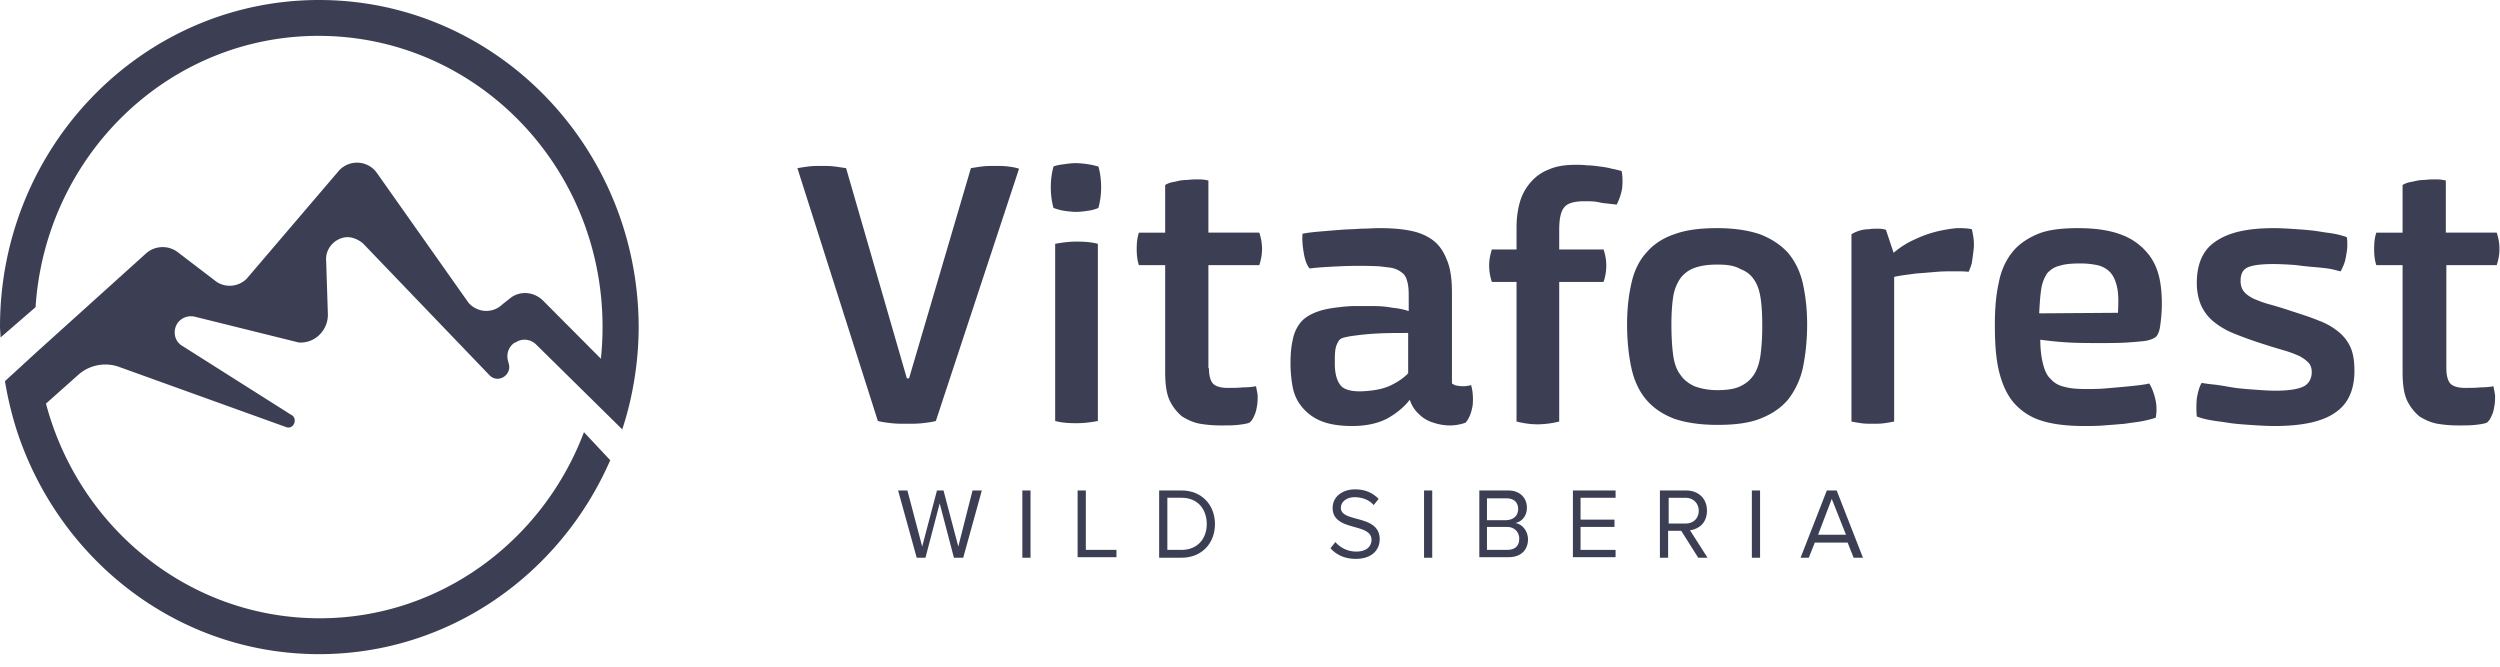 <svg width="180" height="48" fill="none" xmlns="http://www.w3.org/2000/svg"><path d="M96.147 39.027l-.354.444c.393.444.984.767 1.812.767 1.26 0 1.733-.726 1.733-1.413 0-1.023-.887-1.265-1.663-1.476-.6-.163-1.133-.308-1.133-.783 0-.445.432-.767.984-.767.512 0 1.024.161 1.38.565l.354-.444c-.434-.444-.985-.686-1.694-.686-.907 0-1.616.524-1.616 1.331 0 .939.818 1.17 1.57 1.38.638.18 1.228.346 1.228.92 0 .404-.276.848-1.103.848a1.97 1.97 0 01-1.498-.686zm-27.465 1.13l-1.024-3.914-1.025 3.914h-.63l-1.34-4.843h.67l1.064 4.036 1.064-4.036h.472l1.064 4.036 1.025-4.036h.67l-1.34 4.843h-.67zm4.926 0v-4.843h.59v4.843h-.59zm3.98-4.843v4.803h2.797v-.525H78.18v-4.278h-.591z" fill="#3C3F54"/><path fill-rule="evenodd" clip-rule="evenodd" d="M83.459 40.157v-4.843h1.615c1.458 0 2.404 1.05 2.404 2.422s-.946 2.421-2.404 2.421H83.46zm3.428-2.421c0-1.05-.63-1.897-1.813-1.897H84.05v3.753h1.024c1.143 0 1.813-.807 1.813-1.856z" fill="#3C3F54"/><path d="M102.531 35.314h.59v4.843h-.59v-4.843z" fill="#3C3F54"/><path fill-rule="evenodd" clip-rule="evenodd" d="M106.511 35.314v4.803h2.127c.867 0 1.379-.525 1.379-1.291 0-.566-.393-1.09-.906-1.17.433-.082.828-.485.828-1.09 0-.727-.513-1.252-1.34-1.252h-2.088zm1.969.565c.552 0 .828.323.828.767s-.276.767-.828.807h-1.418V35.88h1.418zm.04 2.059c.552 0 .867.403.867.847 0 .525-.315.807-.867.807h-1.458v-1.654h1.458z" fill="#3C3F54"/><path d="M113.249 40.117v-4.803h3.073v.525H113.8v1.574h2.444v.525H113.8v1.654h2.522v.525h-3.073z" fill="#3C3F54"/><path fill-rule="evenodd" clip-rule="evenodd" d="M121.05 38.22l1.222 1.937h.67l-1.261-1.977c.63-.08 1.222-.525 1.222-1.413s-.631-1.453-1.497-1.453h-1.892v4.843h.591V38.22h.945zm.316-2.381c.552 0 .945.404.945.928 0 .565-.393.928-.945.928h-1.221V35.84h1.221z" fill="#3C3F54"/><path d="M126.134 35.314h.591v4.843h-.591v-4.843z" fill="#3C3F54"/><path fill-rule="evenodd" clip-rule="evenodd" d="M133.029 39.068l.434 1.09h.671l-1.893-4.844h-.709l-1.891 4.843h.591l.433-1.09h2.364zm-2.127-.565l.985-2.583 1.025 2.583h-2.01z" fill="#3C3F54"/><path d="M0 23.53C0 10.533 10.285 0 22.973 0 35.66 0 45.946 10.534 45.985 23.53a23.97 23.97 0 01-.433 4.48 22.301 22.301 0 01-.75 2.905l-6.225-6.134c-.394-.364-.985-.444-1.458-.121h-.04c-.472.282-.67.887-.472 1.412v.04c.315.848-.71 1.534-1.34.929l-9.142-9.525c-.394-.323-.906-.525-1.418-.404-.788.202-1.3.929-1.222 1.695l.118 3.713c.08 1.211-.906 2.22-2.088 2.14l-7.487-1.857a1.19 1.19 0 00-1.261.484c-.355.565-.197 1.292.355 1.615l7.841 4.964c.512.242.197 1.09-.354.888L8.51 26.394a2.937 2.937 0 00-2.797.526L3.31 29.059c2.364 8.919 10.285 15.457 19.702 15.457 8.67 0 16.077-5.57 19.033-13.399l1.891 2.018c-3.586 8.233-11.624 13.964-20.963 13.964-10.166 0-18.757-6.78-21.79-16.184-.356-1.13-.631-2.3-.828-3.47l2.245-2.06 7.92-7.144a1.803 1.803 0 012.285-.08l2.64 2.018c.67.565 1.695.524 2.325-.122l6.581-7.708a1.755 1.755 0 012.798.121l6.58 9.323c.63.726 1.734.807 2.443.121l.513-.404c.709-.605 1.733-.524 2.403.122l4.177 4.197c.079-.767.118-1.534.118-2.3 0-11.584-9.142-20.947-20.45-20.947-10.837 0-19.663 8.637-20.373 19.534L.04 24.297c0-.122-.01-.253-.02-.384a5.273 5.273 0 01-.02-.384zm79.282-10.05c0-.565-.079-1.09-.197-1.493-.066-.014-.136-.032-.212-.051a4.057 4.057 0 00-.537-.11 6.303 6.303 0 00-.867-.081c-.315 0-.59.04-.866.08-.316.04-.552.081-.75.162a5.694 5.694 0 00-.196 1.493c0 .565.079 1.09.197 1.493.236.081.473.162.749.202.275.04.59.08.866.08.316 0 .592-.04.867-.08.316-.04.552-.121.749-.202.118-.444.197-.928.197-1.493zm-.236 16.83V17.556c-.434-.12-.946-.161-1.537-.161s-1.104.08-1.537.161V30.31c.433.12.946.161 1.537.161a8.2 8.2 0 001.537-.161zm-11.664 0c-.276.08-.63.12-.985.161-.355.04-.71.04-1.104.04-.394 0-.748 0-1.103-.04s-.67-.08-.985-.161l-5.792-18.202c.236-.04.472-.081.788-.121.315-.04.63-.04.945-.04.316 0 .63 0 .946.04.21.027.385.053.56.08l.267.04 4.374 15.135h.158l4.453-15.134c.236-.04.473-.081.788-.121.315-.04.63-.04.946-.04.315 0 .63 0 .945.04.315.04.552.08.788.161l-5.99 18.162zm19.663-3.794c0 .565.118.928.315 1.13.236.202.59.283 1.064.283.315 0 .71 0 1.103-.04.394 0 .71-.041.906-.081.04.201.08.403.119.645 0 .242 0 .485-.04.727s-.079.484-.197.726c-.079.202-.197.404-.354.525-.198.08-.473.12-.828.161-.355.04-.749.04-1.221.04a9 9 0 01-1.498-.12c-.473-.081-.906-.283-1.3-.525a3.4 3.4 0 01-.907-1.17c-.236-.525-.315-1.211-.315-2.059V19.09h-1.891c-.118-.363-.158-.727-.158-1.17 0-.445.04-.808.158-1.17h1.891v-3.431c.197-.122.434-.202.749-.243a3.01 3.01 0 01.867-.12c.276-.041.552-.041.827-.041.276 0 .473.04.67.08v3.754h3.665c.118.363.197.727.197 1.17 0 .444-.079.808-.197 1.17h-3.665v7.427h.04z" fill="#3C3F54"/><path fill-rule="evenodd" clip-rule="evenodd" d="M105.919 27.727c.119.403.158.888.119 1.412-.08.525-.237.969-.512 1.292a3.41 3.41 0 01-1.144.202c-.393 0-.827-.081-1.181-.202a2.404 2.404 0 01-1.025-.606 2.27 2.27 0 01-.67-1.049c-.394.525-.946.969-1.576 1.332-.67.363-1.537.565-2.561.565-1.064 0-1.852-.161-2.444-.444a3.451 3.451 0 01-1.339-1.13c-.315-.444-.473-.928-.552-1.453a9.309 9.309 0 01-.118-1.413c0-.686.04-1.25.157-1.735.08-.484.276-.888.513-1.21.236-.324.591-.566 1.064-.768.473-.201 1.024-.322 1.773-.403.315-.04.709-.08 1.143-.08h1.34c.473 0 .905.04 1.339.12.434.04.827.121 1.183.242v-1.17c0-.404-.04-.767-.119-1.009-.079-.283-.197-.484-.394-.605-.197-.162-.394-.243-.67-.323-.276-.04-.591-.081-.985-.121a31.46 31.46 0 00-2.759 0c-.866.04-1.615.08-2.206.161-.236-.283-.355-.686-.433-1.17-.08-.485-.118-.929-.08-1.332.395-.08.789-.121 1.262-.162.473-.04.945-.08 1.457-.12.237-.02.483-.031.73-.041.246-.01.492-.02.73-.04.24 0 .472-.011.698-.021.216-.01.429-.02.64-.02.788 0 1.458.04 2.129.162.669.12 1.181.322 1.654.645.473.323.827.808 1.064 1.413.276.605.394 1.413.394 2.421v6.539c.118.08.237.161.394.161.158.04.316.04.473.04.084 0 .158-.011.226-.022.059-.01.114-.018.168-.018.04-.04.118-.04.118-.04zm-7.801.444c.788-.04 1.457-.162 1.969-.404.512-.242.946-.524 1.301-.888v-2.906c-.709 0-1.458 0-2.246.04-.788.041-1.419.122-1.97.202-.198.04-.394.081-.513.122a.534.534 0 00-.315.282 1.545 1.545 0 00-.197.565c-.04.242-.04.606-.04 1.01 0 .726.159 1.25.434 1.573.237.283.789.444 1.577.404z" fill="#3C3F54"/><path d="M114.115 14.489c-.708 0-1.221.121-1.457.403-.276.283-.395.848-.395 1.655v1.413h3.193c.118.363.196.726.196 1.17 0 .444-.078.807-.196 1.17h-3.193v10.05a6.685 6.685 0 01-1.536.202c-.552 0-1.064-.08-1.537-.202V20.3h-1.773a3.638 3.638 0 01-.198-1.17c0-.444.08-.807.198-1.17h1.773v-1.574c0-.646.078-1.251.236-1.816.158-.565.434-1.05.788-1.453a3.236 3.236 0 011.34-.929c.551-.242 1.182-.322 1.931-.322.237 0 .473 0 .788.04.283 0 .535.032.812.069l.094.012c.316.04.592.08.868.161.172.026.33.067.473.104.084.022.162.042.236.058.079.403.079.807.039 1.25a4.1 4.1 0 01-.394 1.171l-1.064-.12c-.473-.122-.827-.122-1.222-.122z" fill="#3C3F54"/><path fill-rule="evenodd" clip-rule="evenodd" d="M123.652 16.426c1.221 0 2.245.162 3.073.444.828.323 1.497.767 2.01 1.332.512.605.867 1.332 1.064 2.18.196.887.315 1.856.315 2.946 0 1.21-.119 2.26-.315 3.188a5.695 5.695 0 01-1.064 2.26c-.513.605-1.182 1.05-2.01 1.372-.828.323-1.852.444-3.073.444-1.222 0-2.286-.161-3.114-.444-.827-.323-1.496-.767-2.009-1.372-.512-.605-.867-1.372-1.064-2.26-.197-.888-.315-1.978-.315-3.188 0-1.09.118-2.1.315-2.947.197-.887.552-1.614 1.064-2.179.513-.605 1.182-1.05 2.009-1.332.868-.323 1.892-.444 3.114-.444zm0 2.623c-.67 0-1.222.081-1.656.243a2.182 2.182 0 00-1.024.767 3.283 3.283 0 00-.512 1.372c-.079.565-.118 1.21-.118 1.937 0 .807.039 1.534.118 2.139.078.605.236 1.09.512 1.453.236.363.591.646 1.024.848a4.74 4.74 0 001.656.282c.669 0 1.261-.08 1.654-.282.434-.202.749-.485.986-.848.236-.363.393-.848.473-1.453a16.46 16.46 0 00.117-2.099c0-.767-.039-1.412-.117-1.937-.08-.524-.237-1.009-.473-1.332-.237-.363-.552-.605-.986-.767-.393-.242-.946-.323-1.654-.323z" fill="#3C3F54"/><path d="M141.974 16.507c.04.161.08.363.119.646a3.38 3.38 0 010 .888c-.039.322-.079.605-.119.887a3.657 3.657 0 01-.236.646c-.276-.04-.63-.04-1.025-.04-.393 0-.827 0-1.3.04-.473.04-.945.081-1.497.121-.171.027-.342.05-.513.072-.341.045-.682.09-1.024.17V30.35c-.196.04-.433.08-.709.121-.275.04-.552.04-.828.04-.276 0-.551 0-.827-.04-.276-.04-.512-.08-.71-.12V16.87c.119-.081.276-.162.513-.243.236-.08.473-.121.709-.121.237-.04.473-.04.71-.04.236 0 .433.04.551.08l.552 1.655a6.204 6.204 0 011.536-.969 8.253 8.253 0 011.576-.565 9.999 9.999 0 011.459-.242c.355 0 .709 0 1.063.08z" fill="#3C3F54"/><path fill-rule="evenodd" clip-rule="evenodd" d="M149.619 16.426c1.3 0 2.325.162 3.153.485a4.434 4.434 0 011.93 1.412c.473.605.749 1.332.867 2.22.118.888.118 1.856-.04 2.946-.039.283-.117.525-.236.686-.118.162-.393.283-.788.363-.276.04-.749.081-1.34.122-.59.04-1.261.04-2.009.04-.749 0-1.458 0-2.206-.04a25.304 25.304 0 01-2.049-.202c0 .686.078 1.291.196 1.735.119.484.276.848.552 1.09.236.282.591.484.985.565.394.121.946.161 1.576.161.394 0 .867 0 1.34-.04.473-.04.945-.08 1.379-.121.434-.04.827-.08 1.143-.121.315-.04.552-.081.669-.121.159.242.315.605.434 1.09.118.484.118.928.039 1.372-.197.08-.512.161-.905.242-.239.049-.493.083-.769.12-.18.024-.369.05-.572.082-.473.04-.985.08-1.497.12-.512.041-.985.041-1.418.041-1.183 0-2.207-.121-2.995-.363a4.316 4.316 0 01-2.01-1.251c-.512-.565-.867-1.332-1.103-2.26-.237-.929-.315-2.059-.315-3.431 0-1.13.078-2.099.276-2.987.157-.847.473-1.574.946-2.179.432-.565 1.063-1.009 1.812-1.332.749-.323 1.733-.444 2.955-.444zm2.876 6.095c.04-.808.04-1.413-.078-1.898-.118-.484-.276-.807-.513-1.049a1.81 1.81 0 00-.905-.484 5.725 5.725 0 00-1.222-.121c-.592 0-1.104.04-1.458.161-.394.081-.67.283-.906.525a2.726 2.726 0 00-.434 1.09c-.078.484-.119 1.049-.158 1.816l5.674-.04z" fill="#3C3F54"/><path d="M163.726 16.426c.552 0 1.143.04 1.694.08.591.041 1.103.082 1.576.162.191.033.375.059.55.084.26.036.5.07.711.118.355.08.591.162.71.202.039.161.039.363.039.605 0 .212-.03.392-.063.596l-.001.003-.014.087c-.04.243-.08.444-.158.646-.079.202-.158.363-.237.525-.039 0-.197-.04-.512-.121-.315-.08-.71-.121-1.142-.162-.473-.04-.946-.08-1.537-.161a22.75 22.75 0 00-1.616-.08c-.906 0-1.537.08-1.891.241-.355.162-.513.485-.513.969 0 .323.079.565.237.767.157.202.393.363.709.524.069.027.14.055.212.085.263.105.561.224.931.319.433.121.985.283 1.576.484l.086.028c.712.23 1.316.426 1.884.659a4.875 4.875 0 011.419.807c.394.322.669.686.867 1.13.197.444.275 1.009.275 1.695 0 1.372-.473 2.381-1.378 2.986-.907.646-2.365.969-4.375.969-.591 0-1.182-.04-1.772-.08-.592-.041-1.144-.081-1.617-.162a24.34 24.34 0 00-.571-.082 11.713 11.713 0 01-.768-.12 4.936 4.936 0 01-.867-.242 6.93 6.93 0 010-1.292c.079-.484.197-.887.354-1.13.198.04.473.081.867.121.328.034.682.095 1.065.162l.235.04c.473.081 1.025.121 1.577.162l.111.008c.509.037.987.072 1.465.072.986 0 1.655-.12 2.049-.322.355-.202.552-.566.552-1.01 0-.282-.079-.524-.237-.686a2.446 2.446 0 00-.67-.484 8.388 8.388 0 00-1.103-.404 45.855 45.855 0 01-1.576-.484 28.333 28.333 0 01-2.01-.726 5.667 5.667 0 01-1.458-.848 3.23 3.23 0 01-.906-1.17c-.197-.444-.315-1.01-.315-1.615 0-1.372.433-2.38 1.34-2.986.985-.686 2.364-.969 4.216-.969zm12.412 10.09c0 .565.118.928.315 1.13.237.202.591.283 1.064.283.316 0 .71 0 1.104-.04.394 0 .709-.041.906-.081.039.201.079.403.119.645 0 .242 0 .485-.04.727s-.079.484-.197.726c-.079.202-.197.404-.355.525-.196.08-.473.12-.827.161-.354.04-.749.04-1.222.04a9.01 9.01 0 01-1.498-.12c-.472-.081-.905-.283-1.3-.525a3.414 3.414 0 01-.906-1.17c-.236-.525-.315-1.211-.315-2.059V19.09h-1.892c-.117-.363-.157-.727-.157-1.17 0-.445.04-.808.157-1.17h1.892v-3.431c.197-.122.433-.202.749-.243.276-.08.552-.12.867-.12.275-.041.551-.041.827-.041.276 0 .473.04.67.08v3.754h3.665c.118.363.197.727.197 1.17 0 .444-.079.808-.197 1.17h-3.626v7.427z" fill="#3C3F54"/></svg>